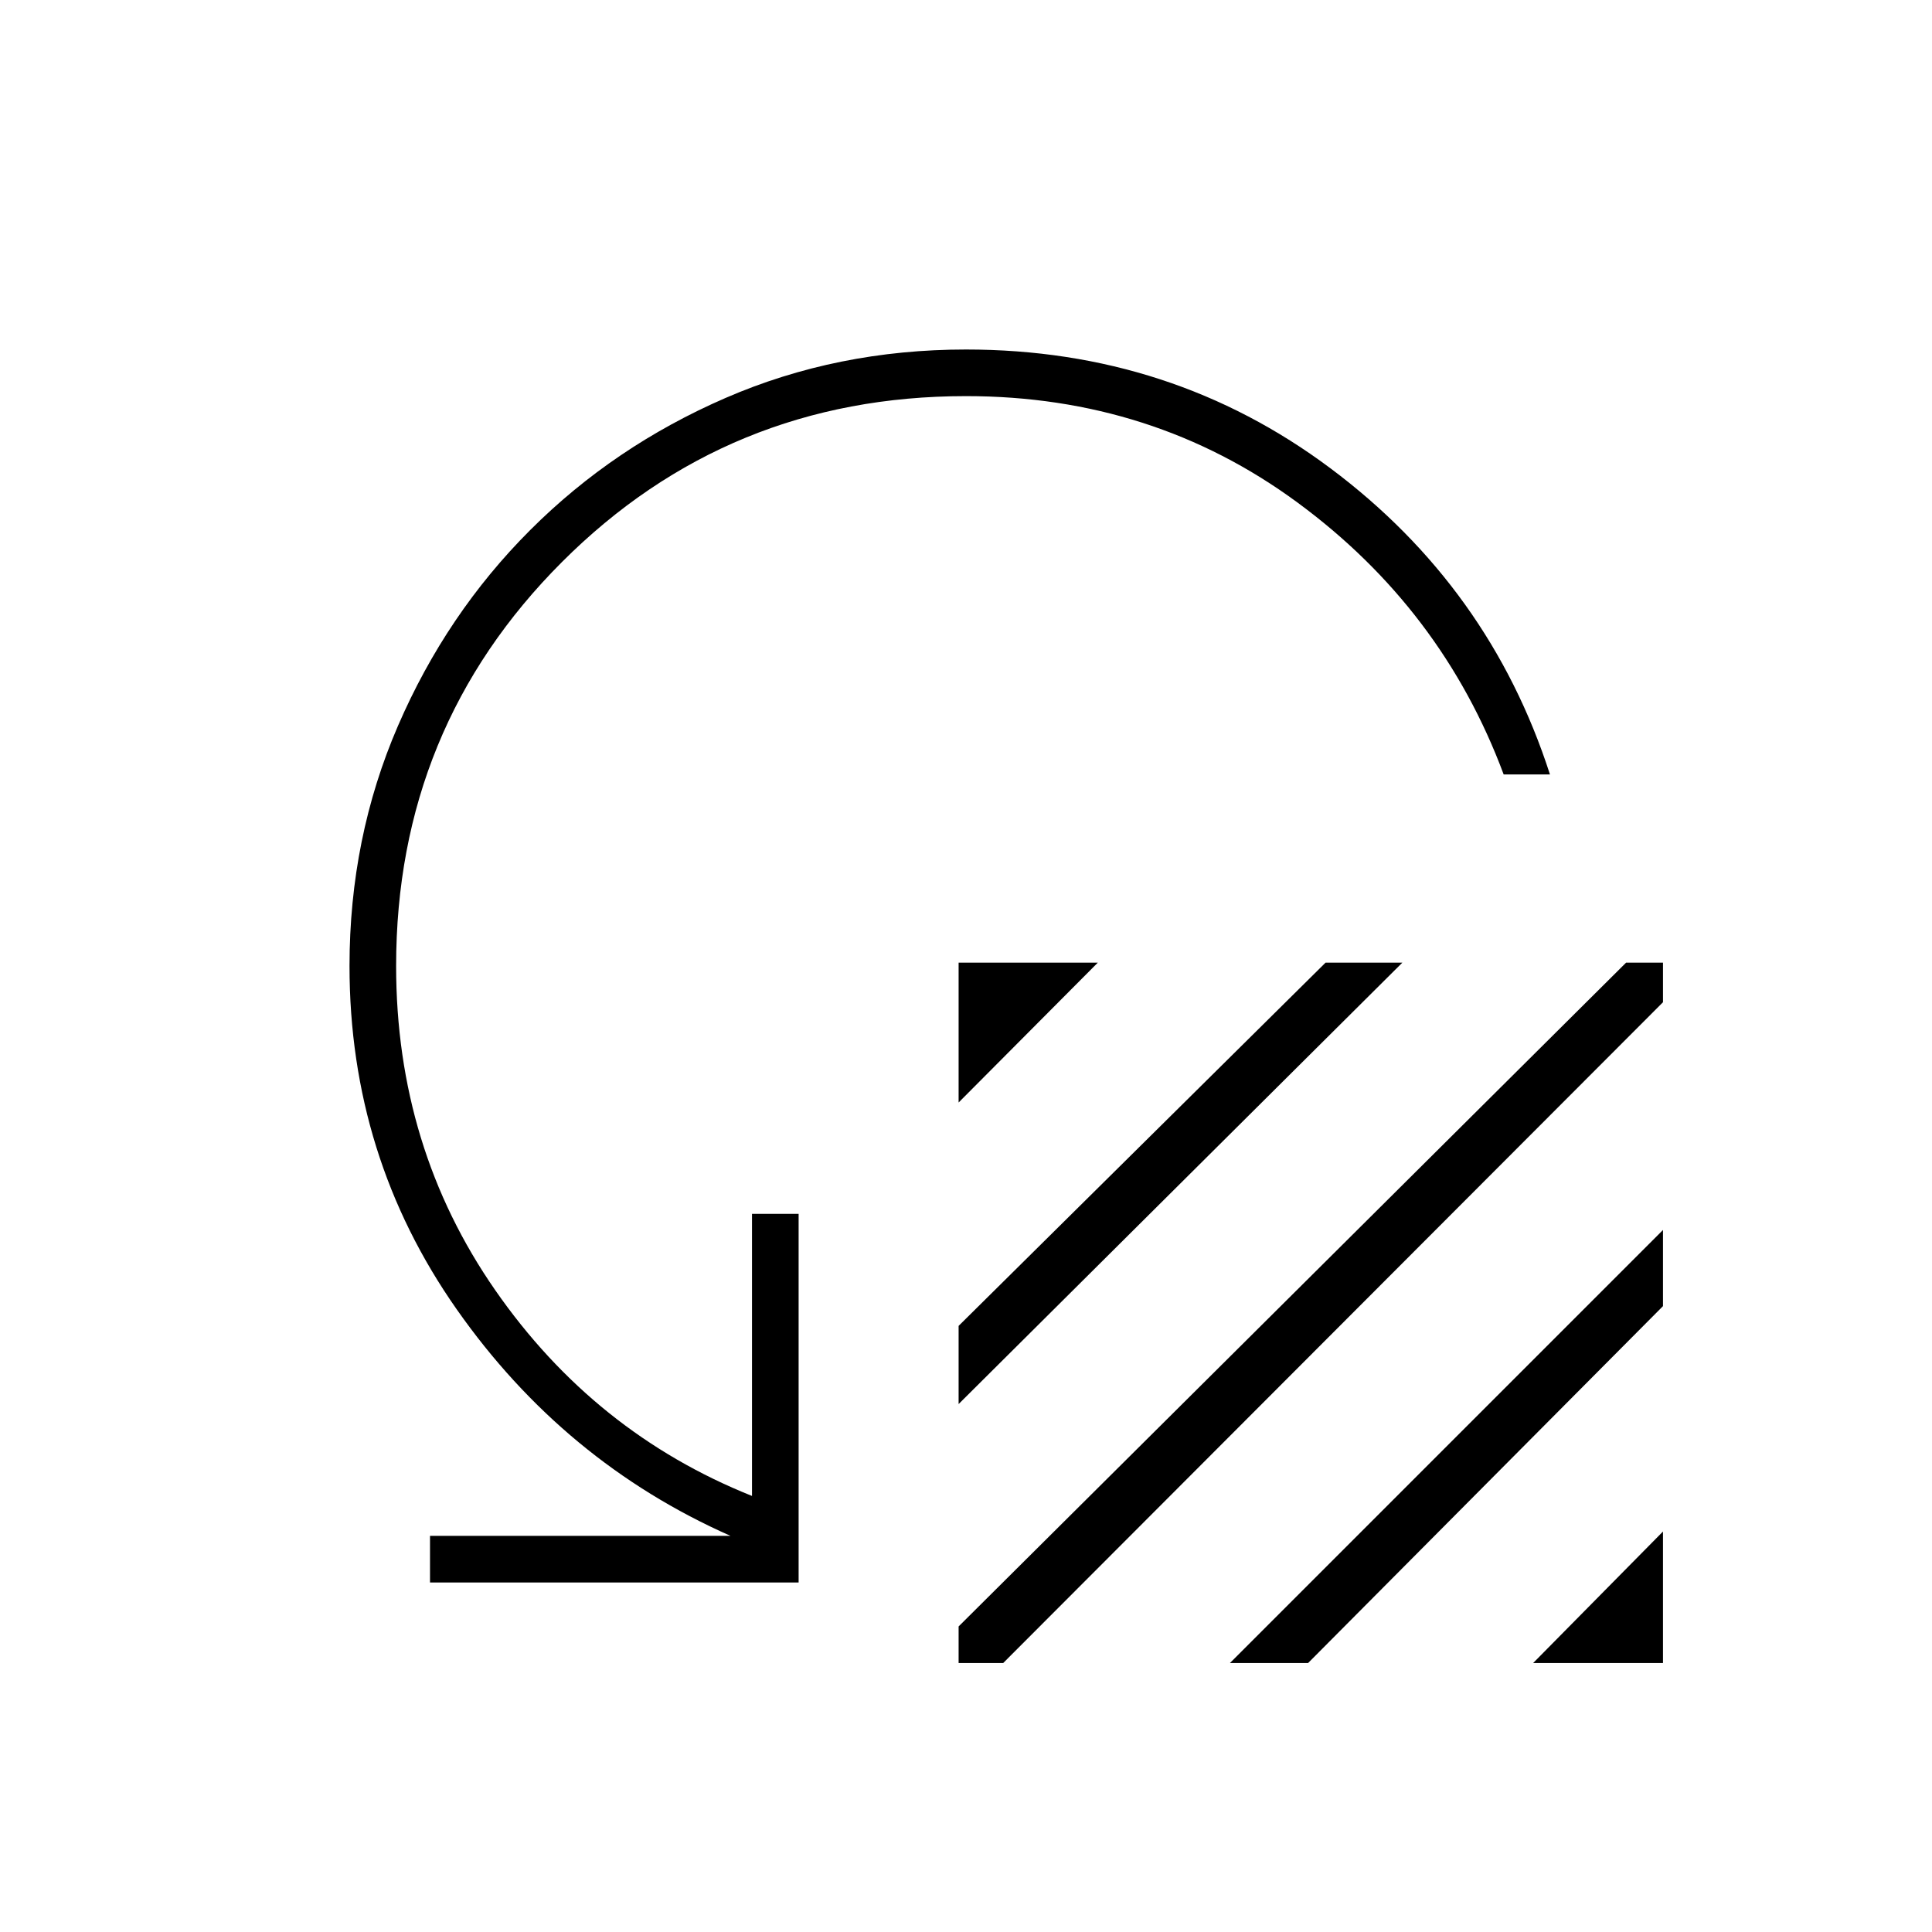 <svg xmlns="http://www.w3.org/2000/svg" height="40" viewBox="0 -960 960 960" width="40"><path d="M476.33-412.17v-69.5h69.17l-69.17 69.5Zm0 149.84v-38.84l182.34-180.5h38.16l-220.5 219.34Zm0 110.5L808-481.67h18.33V-462L498.5-133.67h-22.17v-18.16Zm134.84 18.16 215.16-215.16V-311L650-133.67h-38.83Zm150.66 0 64.5-65.33v65.33h-64.5Zm8.34-441.5h-23q-30.67-82.33-102.5-135.16-71.84-52.84-164.67-52.84-118.33 0-200.75 82.42T196.83-480q0 90.17 49.25 161.08Q295.33-248 373.67-216.67v-140.16h23.16v183.16H213.67v-23.16H363q-82.83-36.67-136.08-112.59-53.25-75.91-53.25-170.58 0-63.67 24.08-119.33 24.08-55.67 65.67-97.25 41.58-41.59 97.08-65.67T480-786.33q102.17 0 181.17 59.08 79 59.08 109 152.08Z"/></svg>
